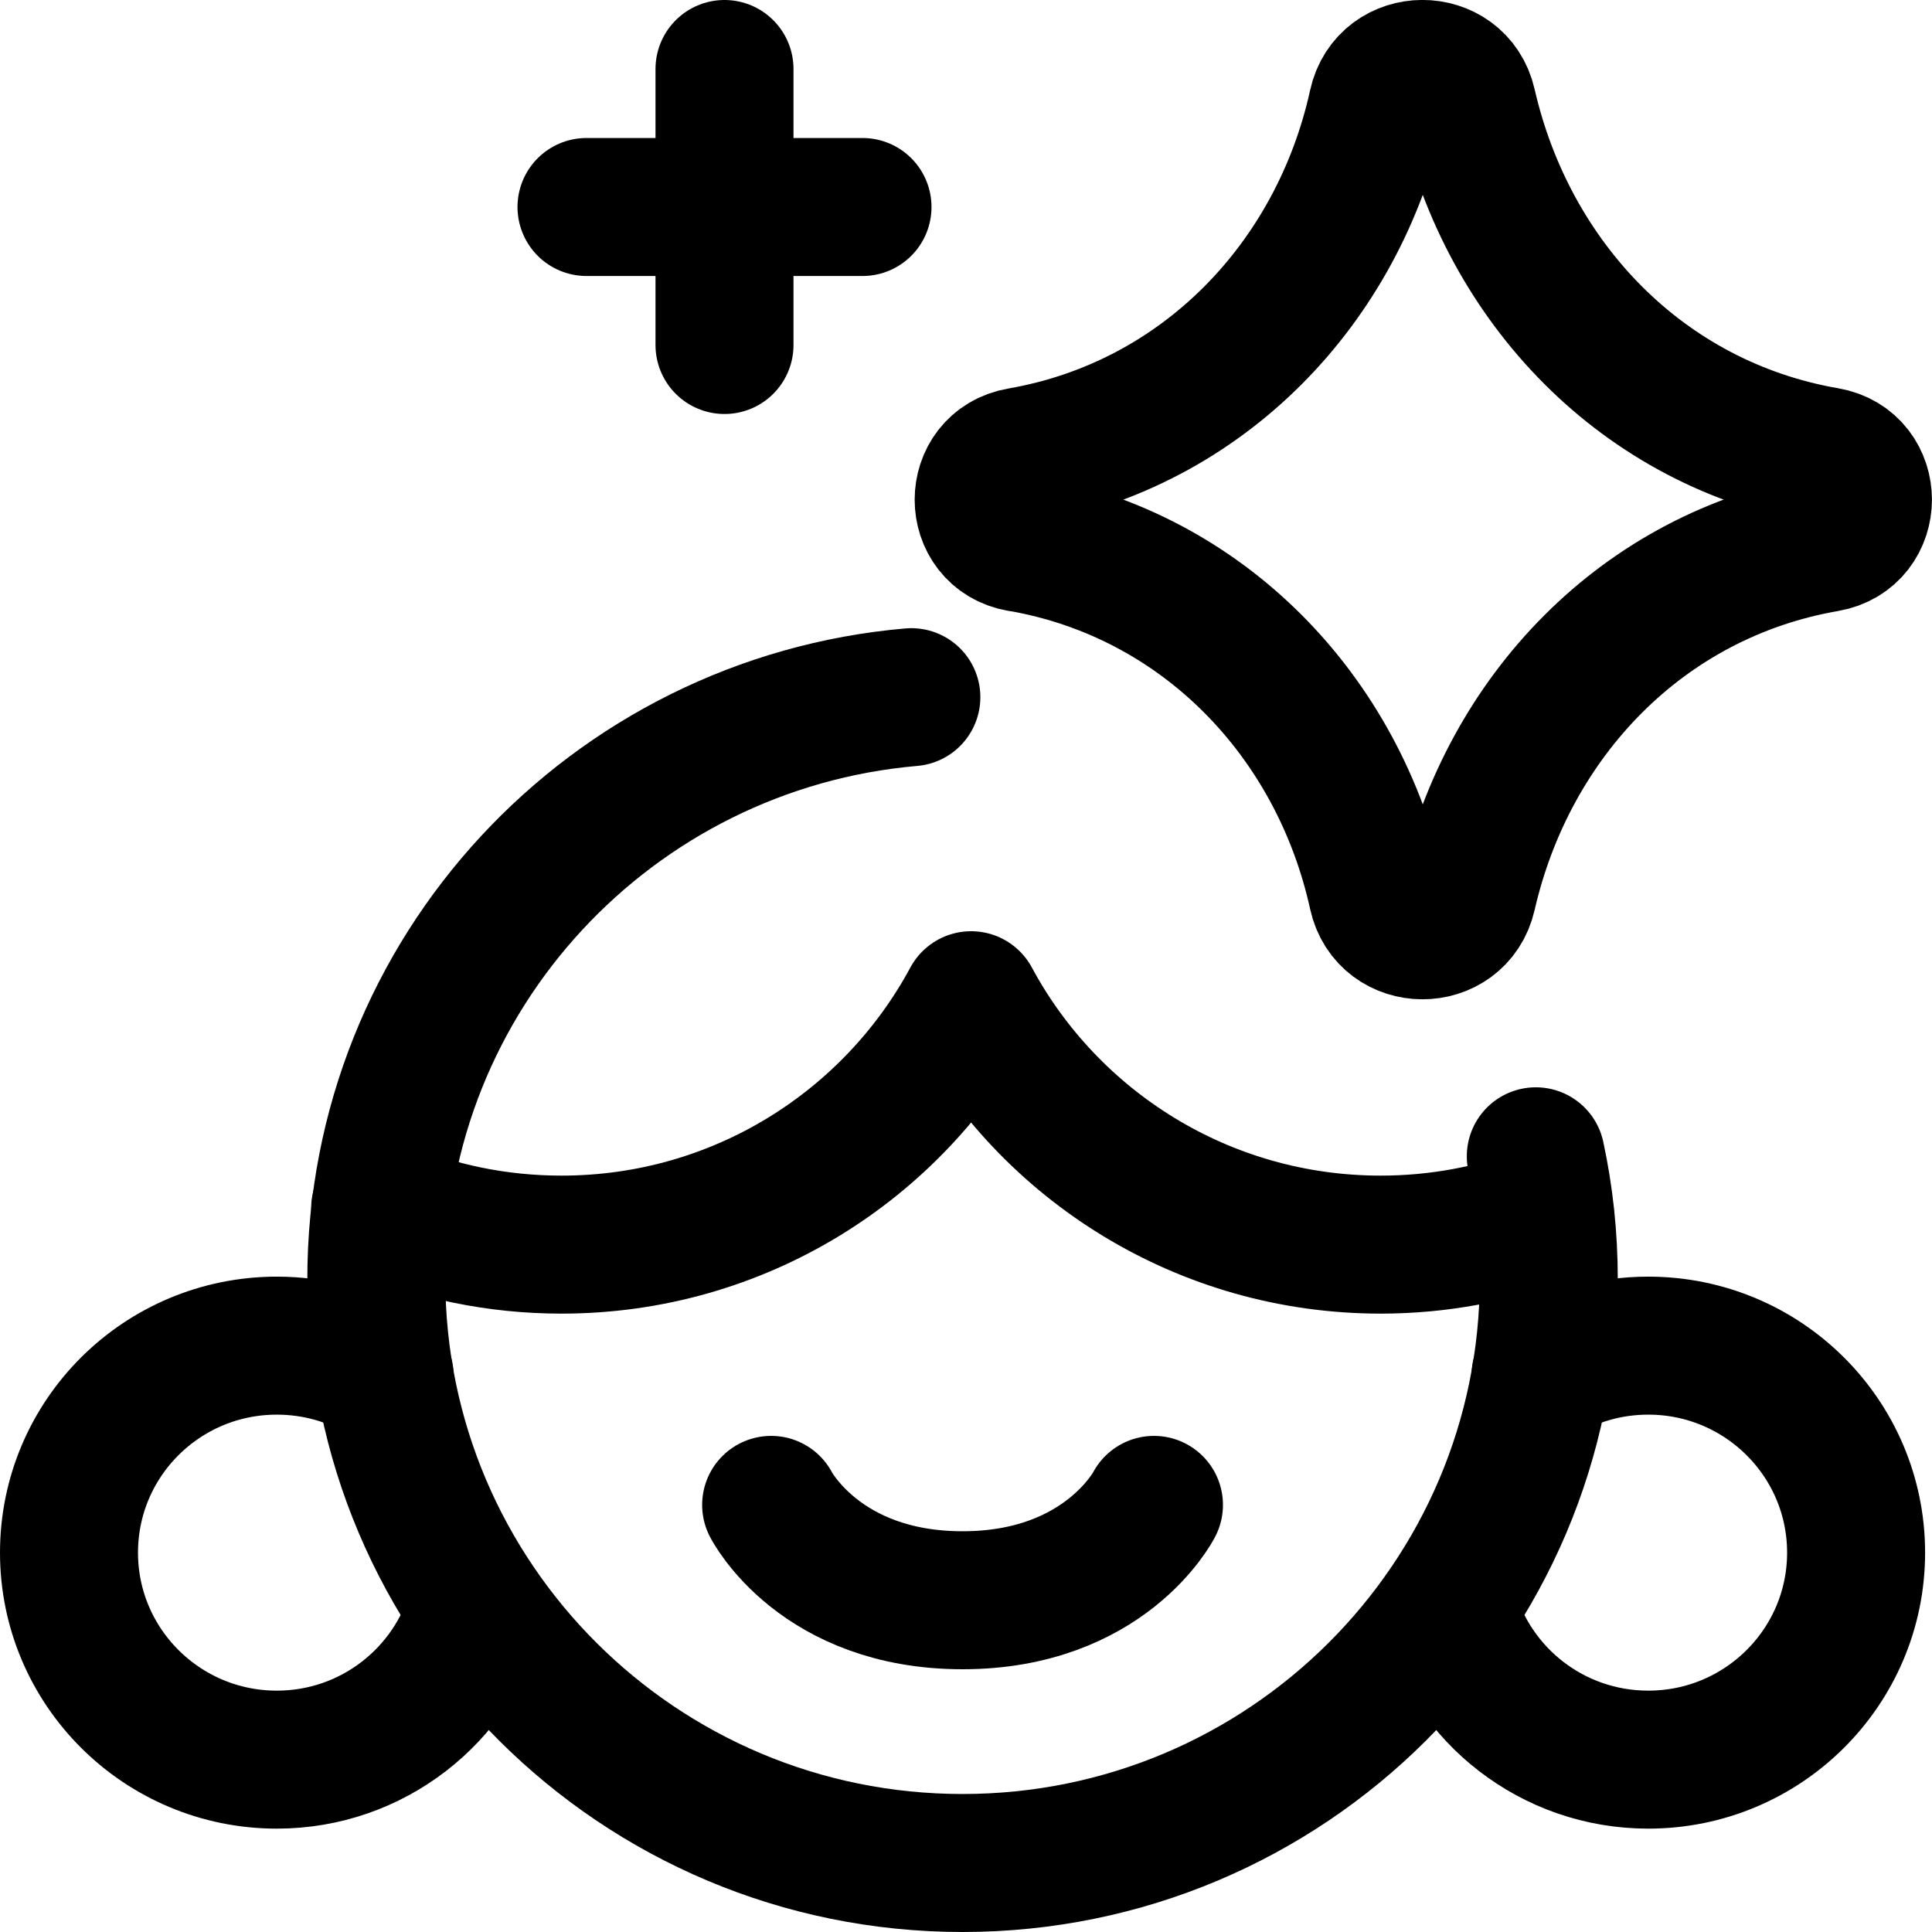 <svg xmlns="http://www.w3.org/2000/svg" fill="none" viewBox="0 0 14 14"><g id="photo-retouch--photo-retouch-enchance-face-portrait-image-picture"><path id="Vector" stroke="#000000" stroke-linecap="round" stroke-linejoin="round" d="M11.129 8.379c0.062 0.287 0.094 0.584 0.094 0.889 0 2.337 -1.902 4.232 -4.248 4.232 -2.346 0 -4.248 -1.895 -4.248 -4.232 0 -2.213 1.704 -4.028 3.877 -4.216" stroke-width="1"></path><path id="Vector_2" stroke="#000000" stroke-linecap="round" stroke-linejoin="round" d="M3.458 11.648c-0.175 0.636 -0.759 1.103 -1.452 1.103 -0.832 0 -1.506 -0.672 -1.506 -1.5 0 -0.829 0.674 -1.5 1.506 -1.5 0.286 0 0.554 0.079 0.781 0.217" stroke-width="1"></path><path id="Vector_3" stroke="#000000" stroke-linecap="round" stroke-linejoin="round" d="M11.163 9.968c0.228 -0.138 0.495 -0.217 0.781 -0.217 0.832 0 1.506 0.672 1.506 1.5 0 0.828 -0.674 1.5 -1.506 1.5 -0.694 0 -1.278 -0.467 -1.452 -1.103" stroke-width="1"></path><path id="Ellipse 592" stroke="#000000" stroke-linecap="round" stroke-linejoin="round" d="M8.362 10.905s-0.353 0.691 -1.387 0.691c-1.035 0 -1.387 -0.691 -1.387 -0.691" stroke-width="1"></path><path id="Intersect" stroke="#000000" stroke-linecap="round" stroke-linejoin="round" d="M11.195 8.803c-0.37 0.139 -0.771 0.216 -1.19 0.216 -1.284 0 -2.401 -0.717 -2.968 -1.771 -0.567 1.054 -1.684 1.771 -2.968 1.771 -0.466 0 -0.91 -0.094 -1.314 -0.265" stroke-width="1"></path><path id="Vector 3036" stroke="#000000" stroke-linecap="round" stroke-linejoin="round" d="M5.25 0.5v2" stroke-width="1"></path><path id="Vector 3037" stroke="#000000" stroke-linecap="round" stroke-linejoin="round" d="M4.25 1.5h2" stroke-width="1"></path><path id="Vector 2137" stroke="#000000" stroke-linecap="round" stroke-linejoin="round" d="M7.392 3.934c-0.352 -0.061 -0.352 -0.565 0 -0.626C8.719 3.078 9.699 2.05 9.982 0.761 10.058 0.414 10.554 0.412 10.633 0.758c0.295 1.289 1.268 2.317 2.601 2.548 0.354 0.061 0.354 0.568 0 0.629 -1.333 0.231 -2.306 1.259 -2.601 2.548 -0.079 0.346 -0.575 0.344 -0.651 -0.003 -0.283 -1.289 -1.263 -2.317 -2.59 -2.547Z" stroke-width="1"></path></g></svg>